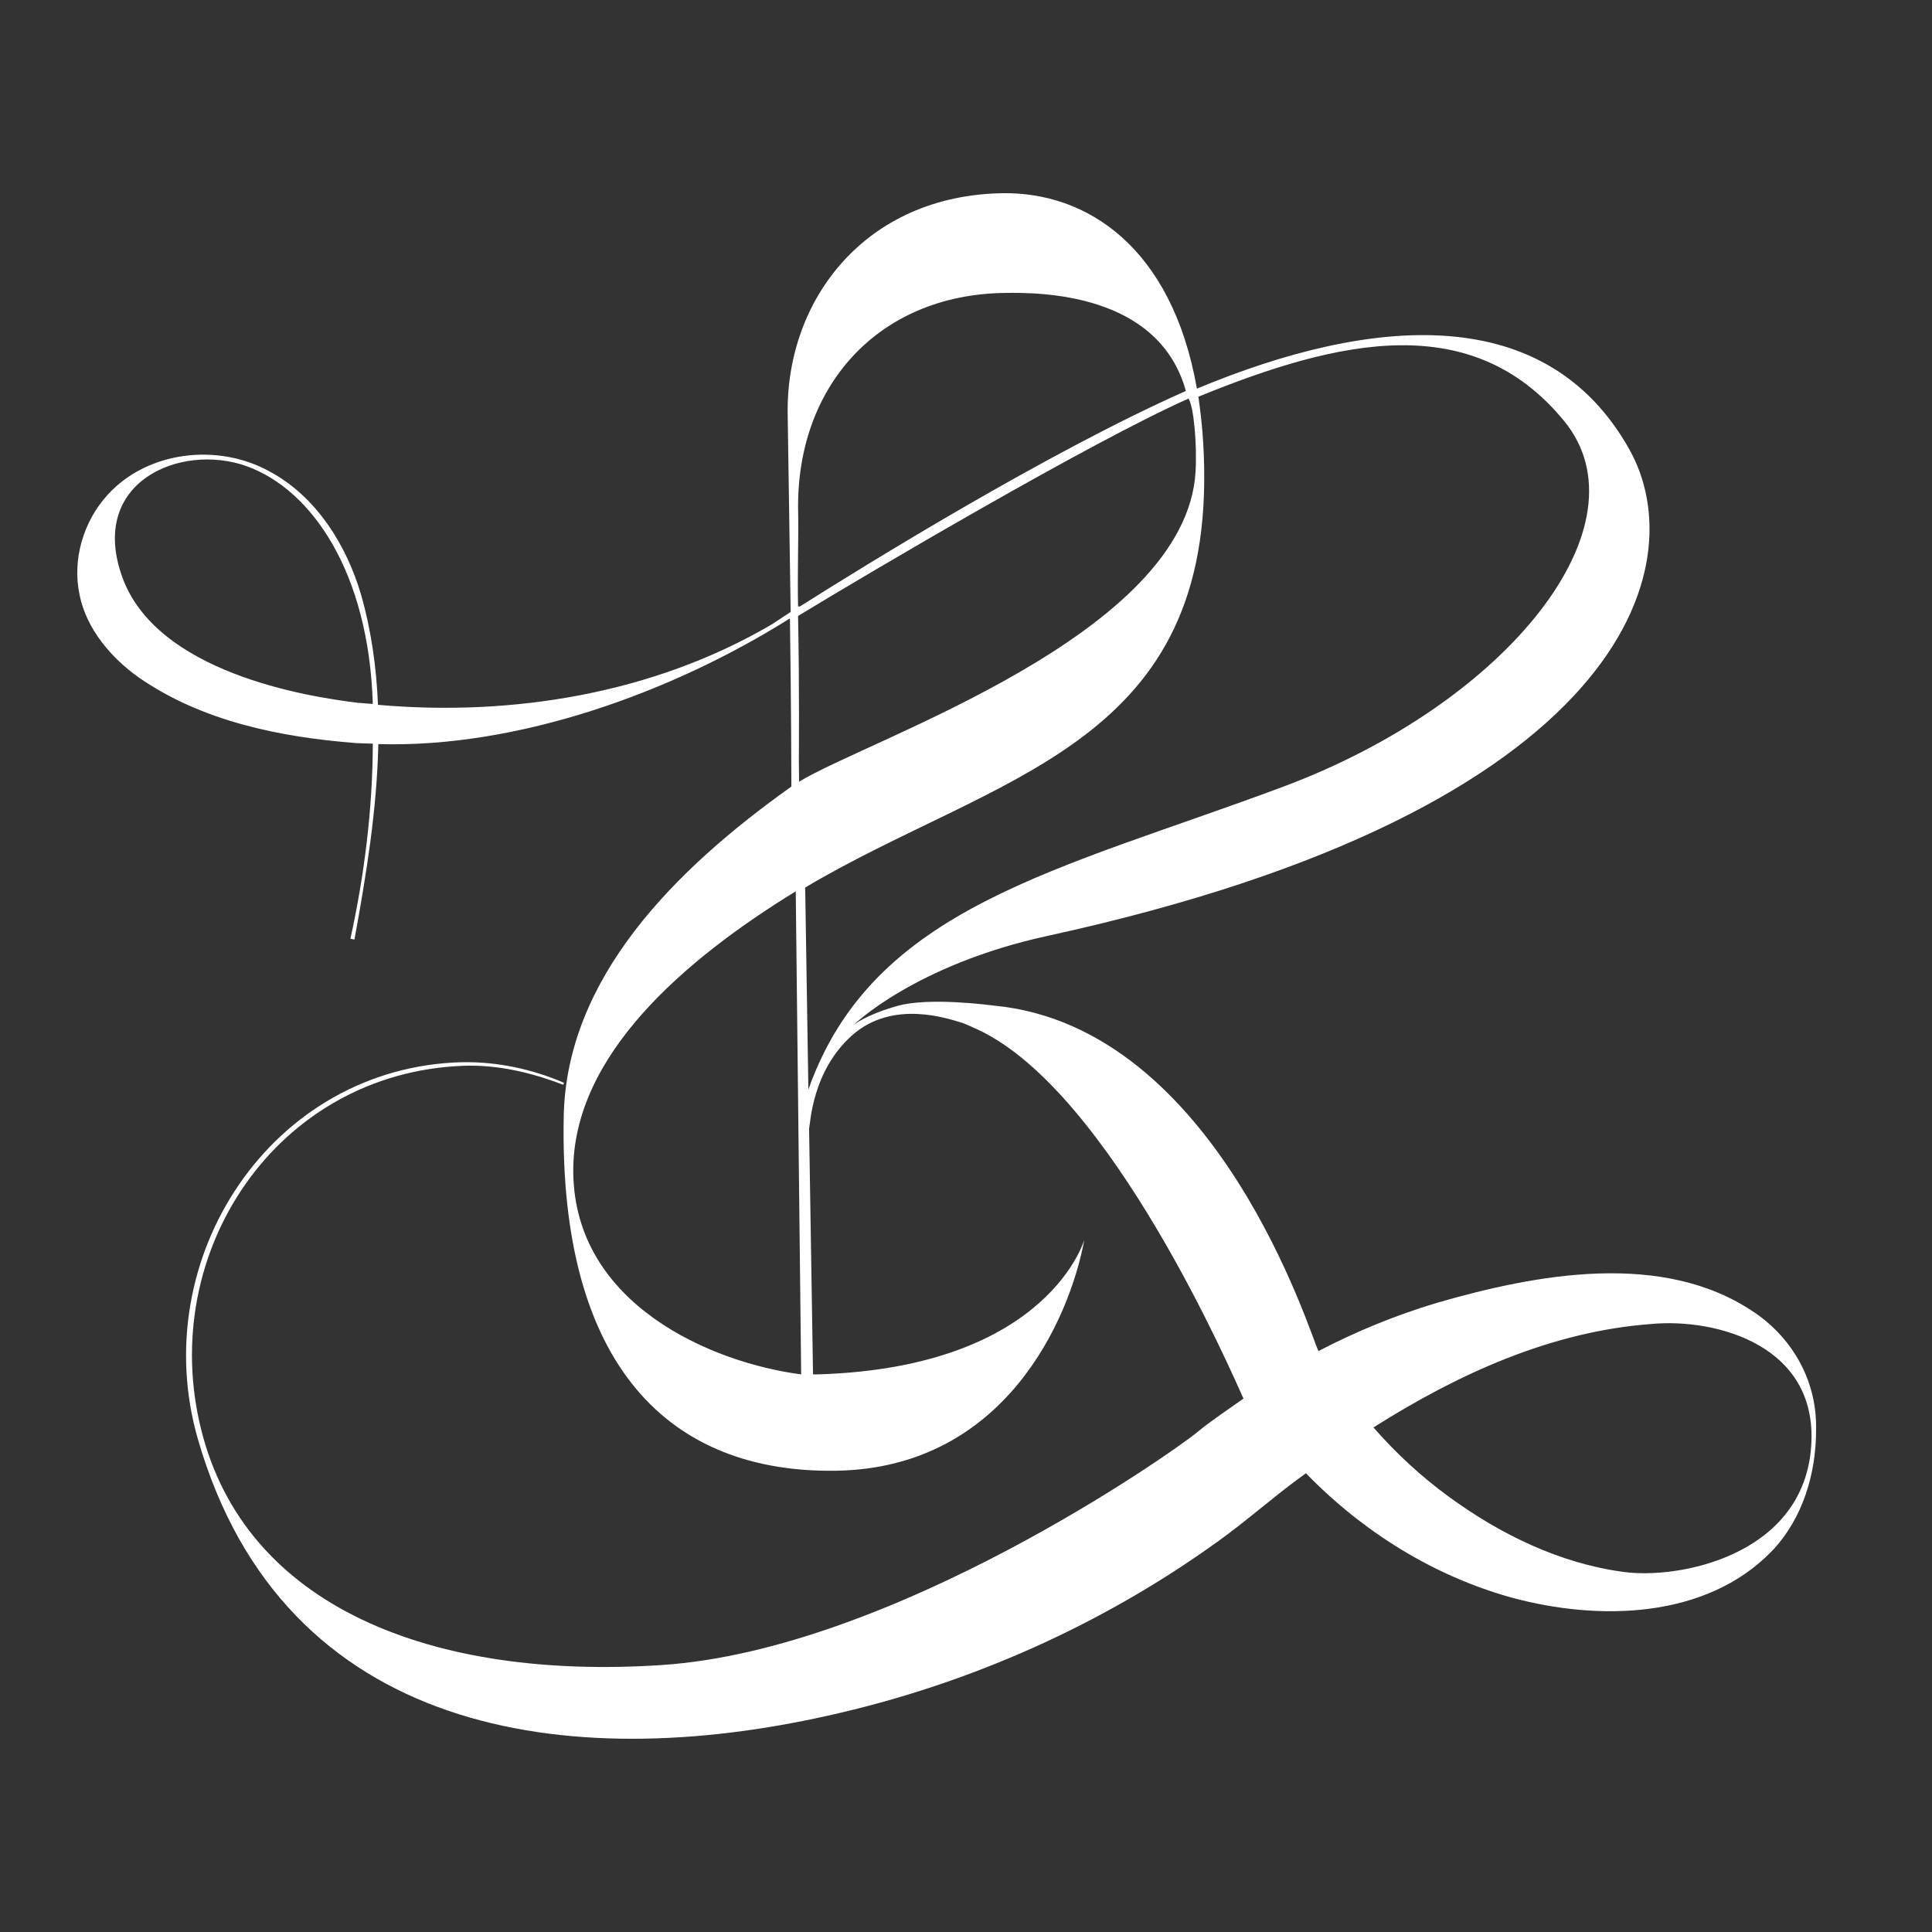 <svg width="50" height="50" viewBox="0 0 50 50" fill="none" xmlns="http://www.w3.org/2000/svg">
<rect x="0" y="0" width="50" height="50" fill="#333333" stroke="none"/>
<g clip-path="url(#clip0_4719_25707)">
<path d="M14.836 30.334C14.811 27.303 17.744 24.817 20.594 23.067L20.734 35.569C18.429 35.269 14.868 33.765 14.836 30.334ZM42.008 40.68C40.357 40.458 38.814 39.7 37.487 38.729C36.773 38.207 36.124 37.605 35.545 36.942C37.734 35.558 40.145 34.454 42.746 34.264C44.398 34.111 47.136 34.811 46.864 37.541C46.593 40.27 43.435 40.88 42.009 40.68H42.008ZM20.656 13.246C20.587 10.036 22.695 7.632 25.991 7.581C26.931 7.565 29.987 7.581 30.69 10.118C27.126 11.697 22.413 14.612 20.702 15.695H20.654C20.635 14.819 20.67 13.944 20.656 13.248V13.246ZM20.674 19.695C20.674 19.695 20.691 17.752 20.654 15.941C22.462 14.84 28.207 11.45 30.759 10.315C30.895 10.532 30.981 11.485 30.941 12.205C30.7 16.433 22.486 19.123 20.681 20.23L20.674 19.696V19.695ZM20.921 28.193L20.838 22.969C25.714 20.076 31.28 19.357 31.164 12.134C31.157 11.658 31.129 11.211 31.081 10.788C31.068 10.672 31.032 10.378 31.014 10.265C31.022 10.263 31.03 10.259 31.038 10.257C34.661 8.781 38.097 7.999 40.474 10.888C42.68 13.568 39.045 18.18 33.211 20.359C27.378 22.538 22.6 23.463 20.922 28.193H20.921ZM45.402 33.965C43.041 32.354 39.755 32.973 37.179 33.72C36.126 34.036 35.1 34.455 34.123 34.965C33.939 34.653 31.537 26.579 25.725 26.025C25.671 26.02 24.055 25.798 23.229 26.032C22.402 26.264 22.094 26.524 22.094 26.524C22.094 26.524 23.677 24.97 27.109 24.221C42.139 20.941 43.834 14.625 42.176 11.646C40.034 7.799 35.533 8.16 30.976 10.058C30.325 6.364 28.1 4.967 25.946 5C22.404 5.056 20.338 7.746 20.385 10.72C20.413 12.447 20.436 14.161 20.462 15.837C20.379 15.891 19.977 16.158 19.972 16.16C16.928 17.945 13.278 18.549 9.782 18.241C9.743 17.282 9.612 16.331 9.346 15.396C8.97 14.111 8.181 12.832 6.948 12.186C5.636 11.473 3.824 11.662 2.782 12.809C2.157 13.495 1.865 14.483 2.059 15.394C2.236 16.279 2.88 17.027 3.587 17.53C5.229 18.671 7.257 19.078 9.216 19.231C9.341 19.239 9.523 19.241 9.648 19.245C9.645 20.933 9.427 22.666 9.069 24.294L9.173 24.316C9.476 22.661 9.755 20.955 9.791 19.257C13.401 19.363 17.394 17.923 20.443 16.004C20.476 18.07 20.481 20.356 20.481 20.356C17.447 22.513 14.66 25.318 14.589 28.89C14.461 35.404 17.365 38.136 21.654 38.062C25.994 37.985 27.672 34.165 28.06 32.098C28.08 31.986 27.225 35.377 21.19 35.568C21.141 35.569 21.091 35.57 21.041 35.568V35.565L20.954 30.123L20.939 29.21C20.973 29.086 21.011 27.712 22.06 26.788C23.108 25.865 24.526 26.356 24.928 26.48C24.931 26.483 24.935 26.483 24.939 26.485C24.942 26.485 24.945 26.487 24.947 26.488C24.952 26.488 24.958 26.49 24.962 26.493L24.971 26.496L25.104 26.555L25.313 26.649L25.317 26.651C28.767 28.27 31.916 35.619 32.181 36.195C31.841 36.439 31.318 36.785 30.997 37.055C30.351 37.592 23.092 42.698 17.123 43.091C11.152 43.486 6.338 41.571 5.203 36.984C4.067 32.396 7.166 27.773 11.979 27.583C12.858 27.548 13.75 27.754 14.576 28.075L14.598 28.024C13.775 27.667 12.875 27.477 11.975 27.489C7.018 27.603 3.773 32.575 5.122 37.247C7.346 44.938 14.729 45.905 21.427 44.401C25.059 43.595 28.524 42.056 31.537 39.879C32.256 39.364 32.921 38.768 33.634 38.247C33.689 38.208 33.743 38.168 33.798 38.128C35.263 39.636 37.094 40.786 39.133 41.349C41.372 41.954 44.148 41.903 45.854 40.144C46.663 39.296 47.006 38.121 47 36.978C47.021 35.768 46.422 34.66 45.403 33.964L45.402 33.965ZM9.312 18.194C7.896 18.029 4.05 17.395 3.164 14.933C2.279 12.472 4.671 11.457 6.372 12.061C8.074 12.666 9.546 14.822 9.648 18.218C9.567 18.21 9.392 18.202 9.312 18.192V18.194Z" fill="white"/>
</g>
<defs>
<clipPath id="clip0_4719_25707">
<rect width="45" height="40" fill="white" transform="translate(2 5)"/>
</clipPath>
</defs>
</svg>
